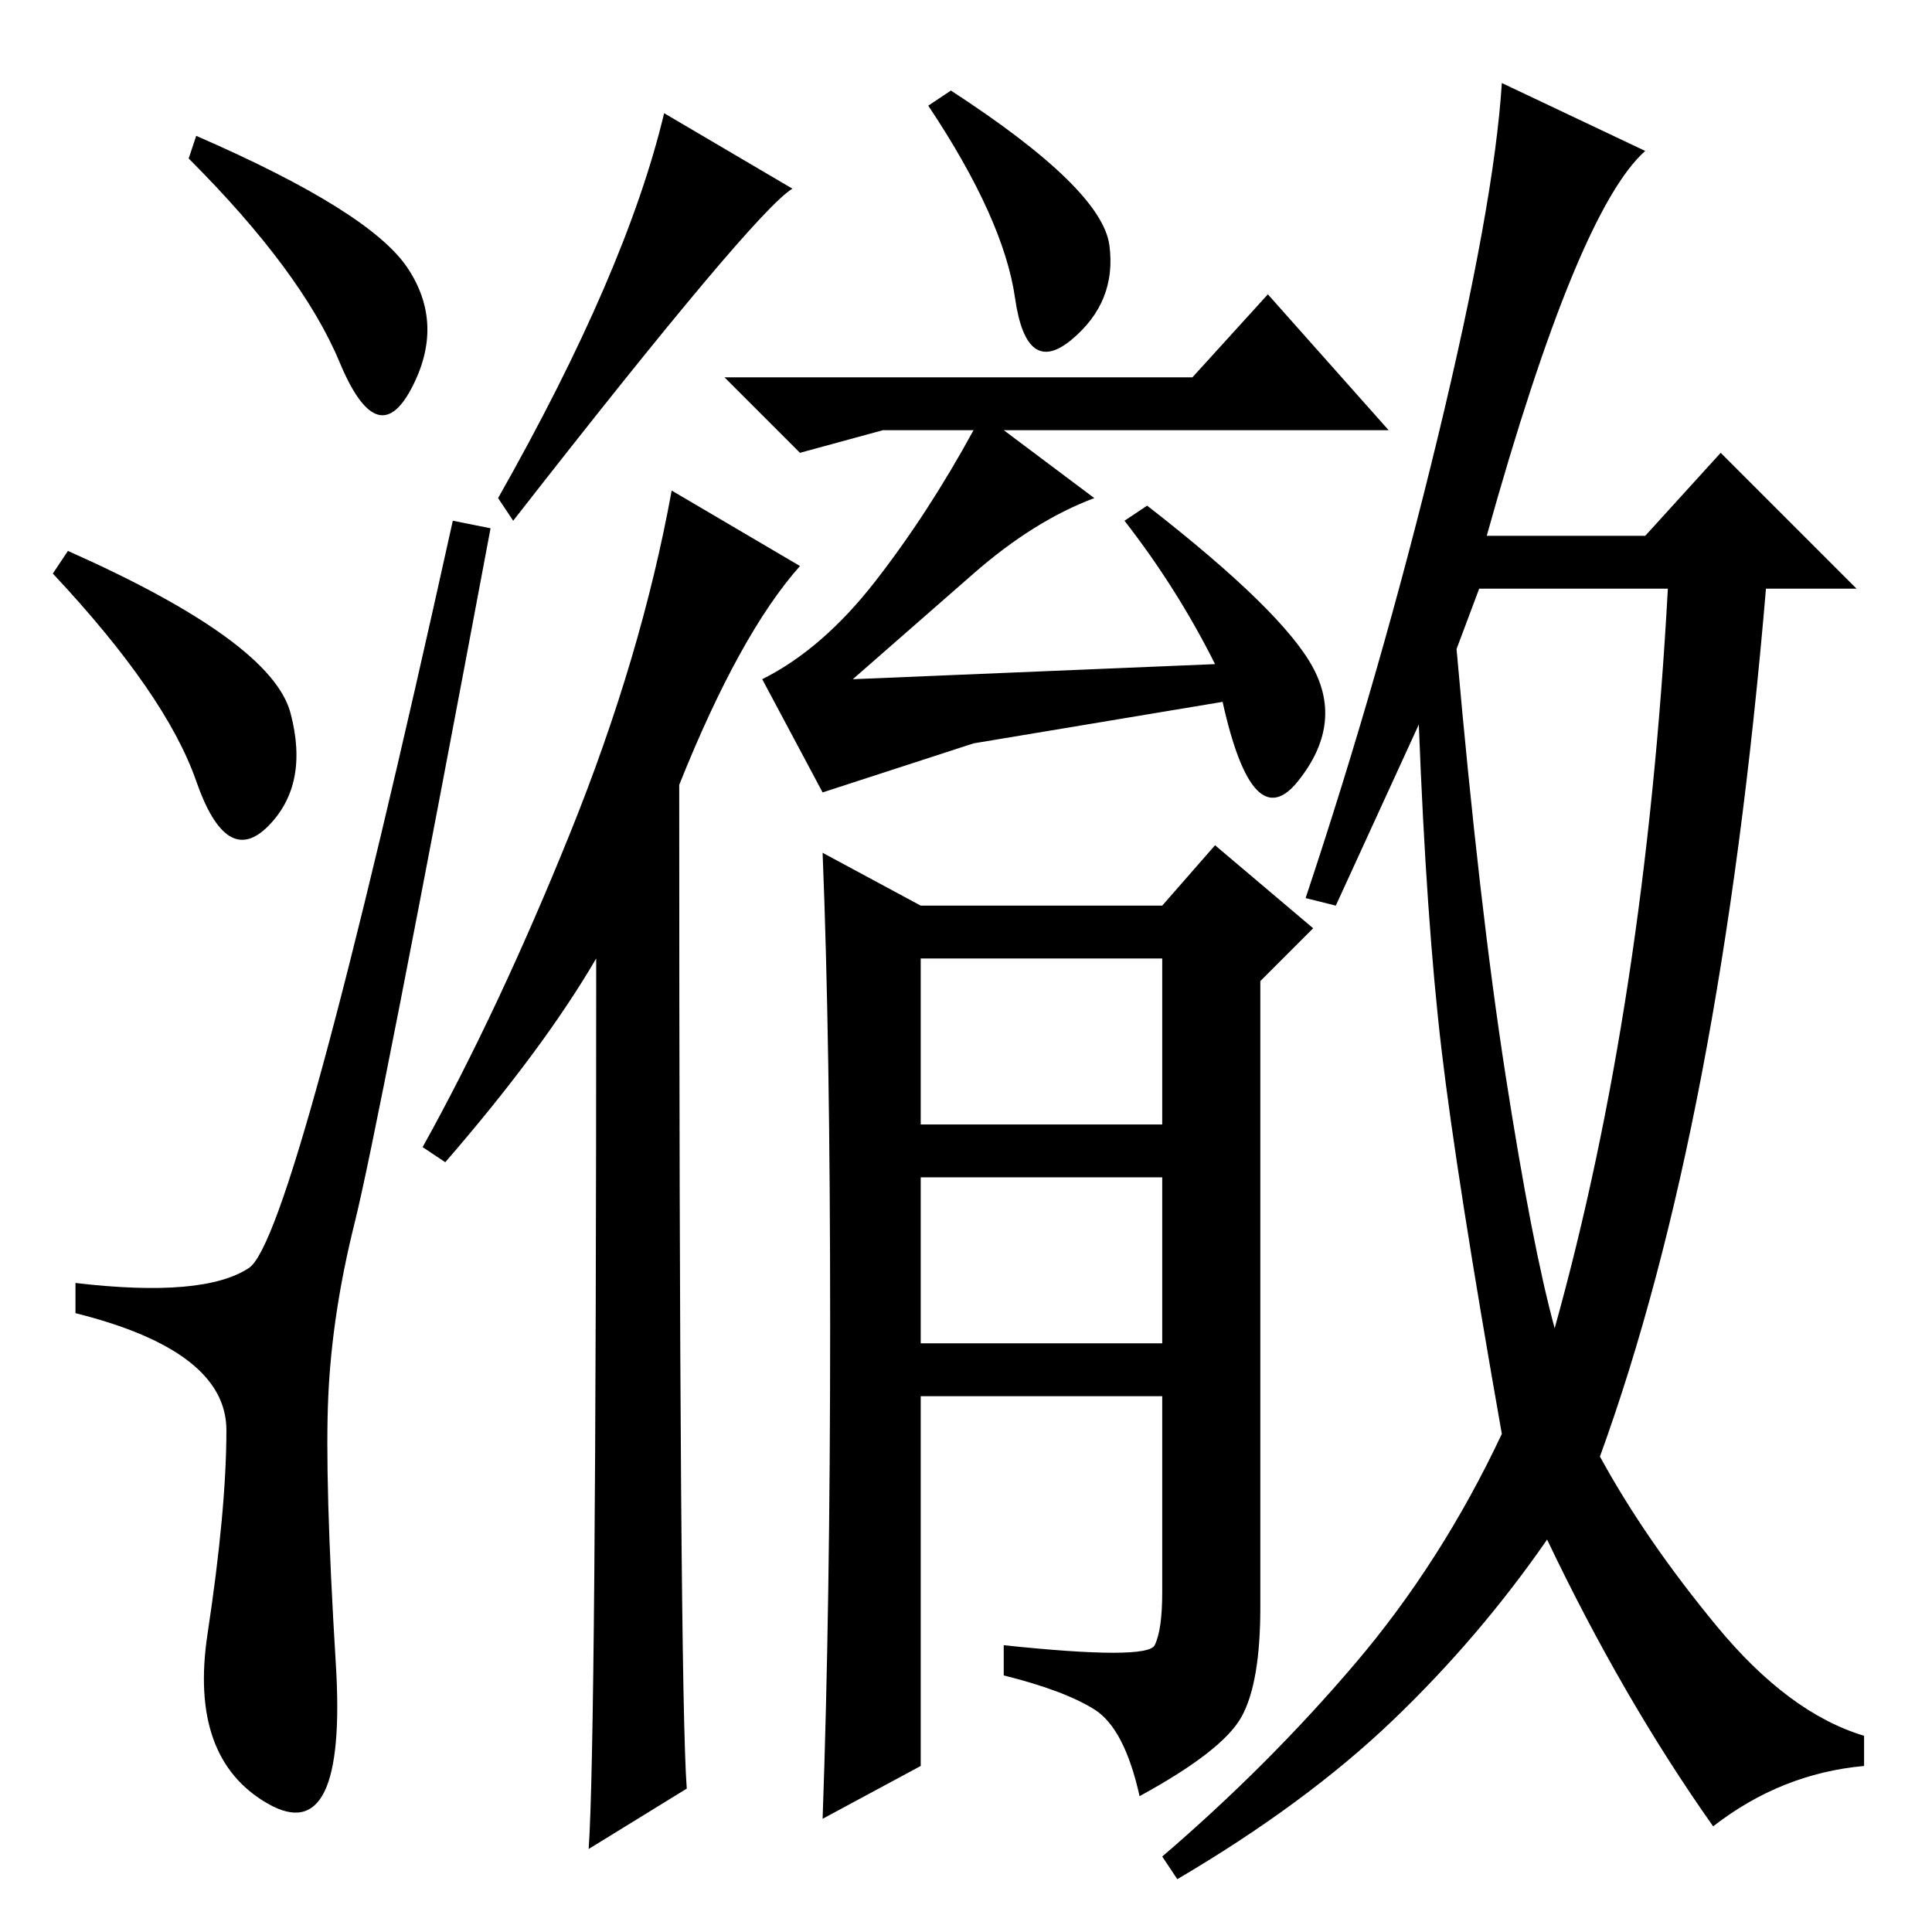 <?xml version="1.0" standalone="no"?>
<!DOCTYPE svg PUBLIC "-//W3C//DTD SVG 1.1//EN" "http://www.w3.org/Graphics/SVG/1.1/DTD/svg11.dtd" >
<svg xmlns="http://www.w3.org/2000/svg" xmlns:xlink="http://www.w3.org/1999/xlink" version="1.1" viewBox="0 -36 256 256">
  <g transform="matrix(1 0 0 -1 0 220)">
   <path fill="currentColor"
d="M26 238q23 -10 28 -17.5t0.5 -16t-9.5 3.5t-20 27zM9 183q27 -12 29.5 -21.5t-3 -15t-9.5 6t-19 27.5zM33 88q6 4 27 99l5 -1q-15 -80 -18 -92t-3.5 -23t1 -35.5t-9 -18.5t-8 22.5t2.5 27t-20 15.5v4q17 -2 23 2zM105 231q-5 -3 -37 -44l-2 3q17 30 22 51zM91 19l-13 -8
q1 14 1 118q-7 -12 -20 -27l-3 2q10 18 19.5 41.5t13.5 45.5l17 -10q-8 -9 -16 -29q0 -120 1 -133zM193 170q3 -34 6.5 -56.5t6.5 -33.5q12 43 15 98h-25zM177 136l-4 1q10 30 17.5 61t8.5 47l19 -9q-9 -8 -21 -51h21l10 11l18 -18h-12q-6 -71 -22 -115q6 -11 15.5 -22.5
t19.5 -14.5v-4q-11 -1 -20 -8q-12 17 -22 38q-9 -13 -20.5 -24t-28.5 -21l-2 3q14 12 25.5 25.5t19.5 30.5q-6 34 -8 51t-3 43zM161 168q-5 10 -12 19l3 2q18 -14 22 -21.5t-2 -15t-10 10.5l-33 -5.5t-20 -6.5l-8 15q8 4 15 13t13 20h-12l-11 -3l-10 10h62l10 11l16 -18h-51
l12 -9q-8 -3 -16 -10l-16 -14zM145 29.5q-4 2.5 -12 4.5v4q19 -2 20 0t1 7v26h-32v-49l-13 -7q1 28 1 65.5t-1 62.5l13 -7h32l7 8l13 -11l-7 -7v-83q0 -10 -2.5 -14.5t-13.5 -10.5q-2 9 -6 11.5zM122 107h32v22h-32v-22zM122 78h32v22h-32v-22zM147 223.5q1 -7.5 -5 -12.5
t-7.5 5.5t-11.5 25.5l3 2q20 -13 21 -20.5z" />
  </g>

</svg>
